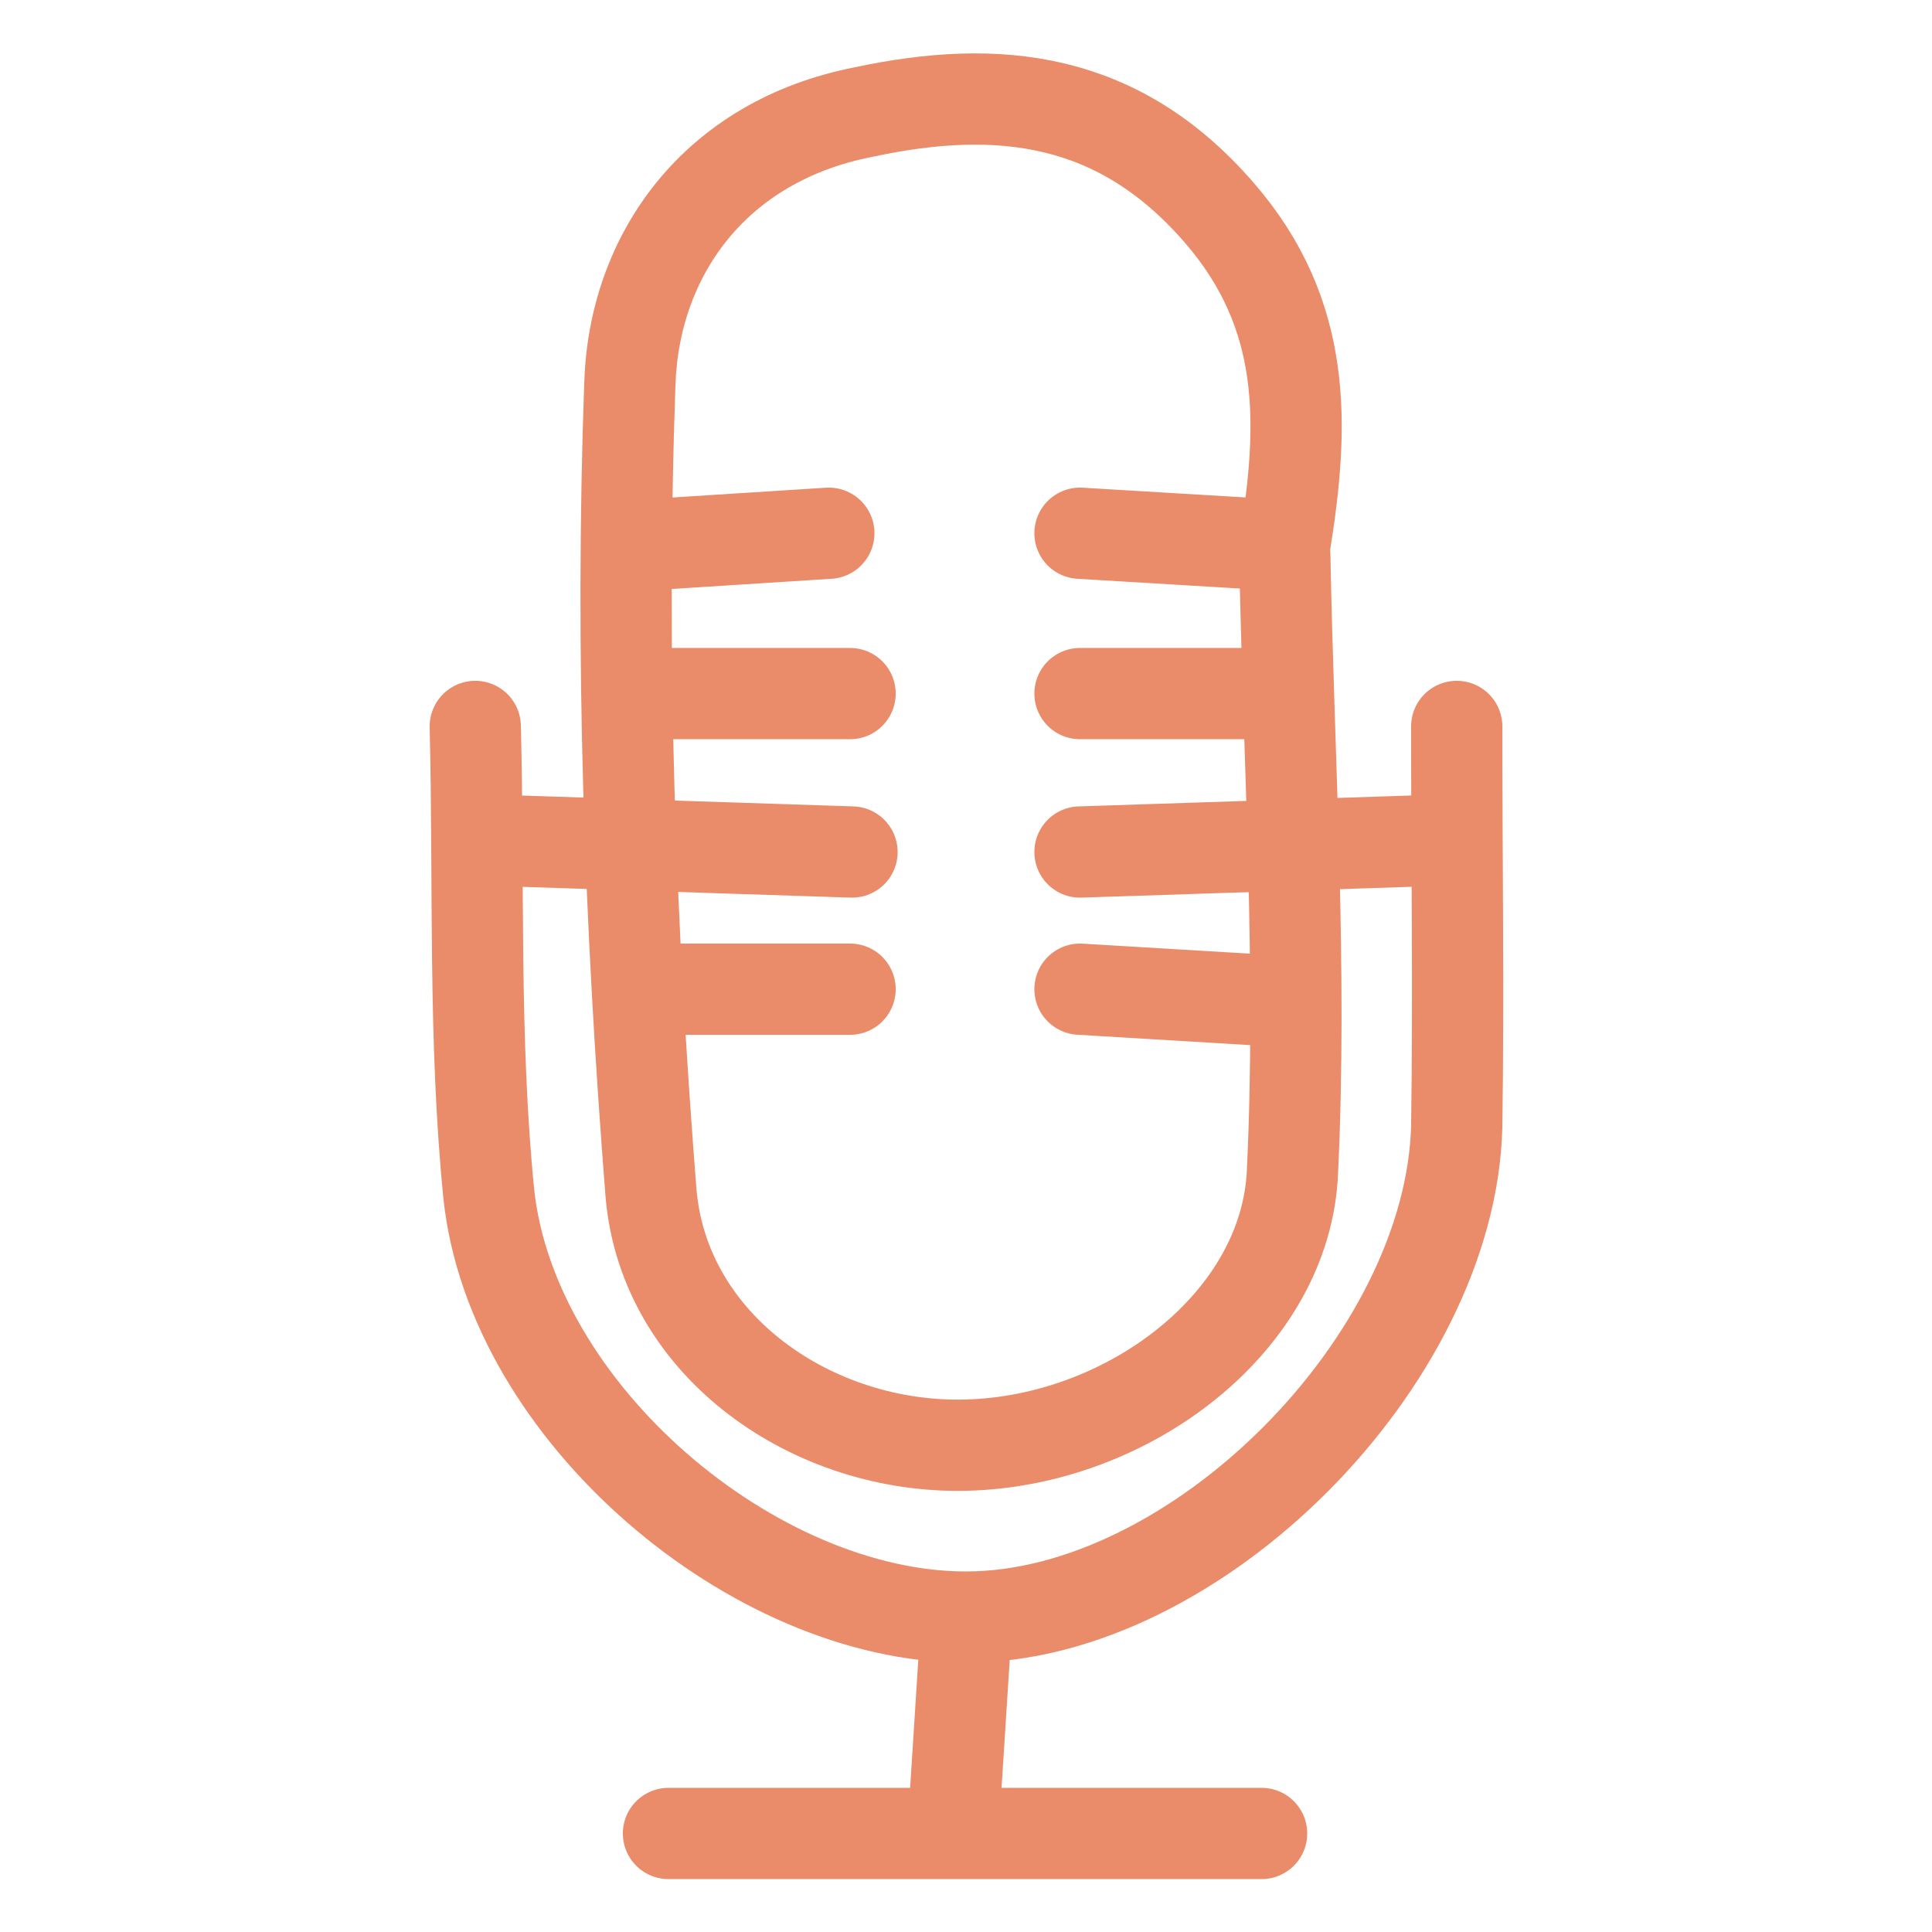 <?xml version="1.0" encoding="utf-8"?>
<!-- Generator: Adobe Illustrator 21.0.2, SVG Export Plug-In . SVG Version: 6.00 Build 0)  -->
<svg version="1.1" id="Layer_1" xmlns="http://www.w3.org/2000/svg" xmlns:xlink="http://www.w3.org/1999/xlink" x="0px" y="0px"
	 viewBox="0 0 100 100" style="enable-background:new 0 0 100 100;" xml:space="preserve">
<style type="text/css">
	.st0{fill:none;stroke:#EA8C69;stroke-width:4.723;stroke-linecap:round;stroke-linejoin:round;stroke-miterlimit:10;}
</style>
<title>25964</title>
<g id="iCX9jf.tif">
	<g>
		<path class="st0" d="M66.5,28.2c1-6.2,1.2-11.9-3.4-17.2c-5.2-6-11.4-6.7-18.4-5.2C37,7.3,32.8,13.2,32.6,19.9
			c-0.5,13.9,0,28,1.1,41.9c0.7,7.9,8.4,13.2,16.3,13c8.4-0.2,16.6-6.4,16.9-14.2c0.5-10.6-0.2-21.2-0.4-31.9"/>
		<path class="st0" d="M24.6,37.6c0.2,8.1-0.1,16.2,0.7,24.2C26.5,73.1,39,83.7,50,83.7c11.9,0,25.1-13.3,25.4-25.4
			c0.1-6.9,0-13.8,0-20.7"/>
		<path class="st0" d="M34.6,94.9c10.2,0,20.5,0,30.7,0"/>
		<path class="st0" d="M44.1,44.1c-6.1-0.2-12.2-0.4-18.3-0.6"/>
		<path class="st0" d="M33.4,35.9c3.5,0,7.1,0,10.6,0"/>
		<path class="st0" d="M74.2,43.5c-6.1,0.2-12.2,0.4-18.3,0.6"/>
		<path class="st0" d="M33.4,51.2c3.5,0,7.1,0,10.6,0"/>
		<path class="st0" d="M65.9,35.9c-3.3,0-6.7,0-10,0"/>
		<path class="st0" d="M65.9,28.2c-3.3-0.2-6.7-0.4-10-0.6"/>
		<path class="st0" d="M65.9,51.8c-3.3-0.2-6.7-0.4-10-0.6"/>
		<path class="st0" d="M42.9,27.6c-3.1,0.2-6.3,0.4-9.4,0.6"/>
		<path class="st0" d="M50,84.3c-0.2,3.1-0.4,6.3-0.6,9.4"/>
	</g>
</g>
</svg>

